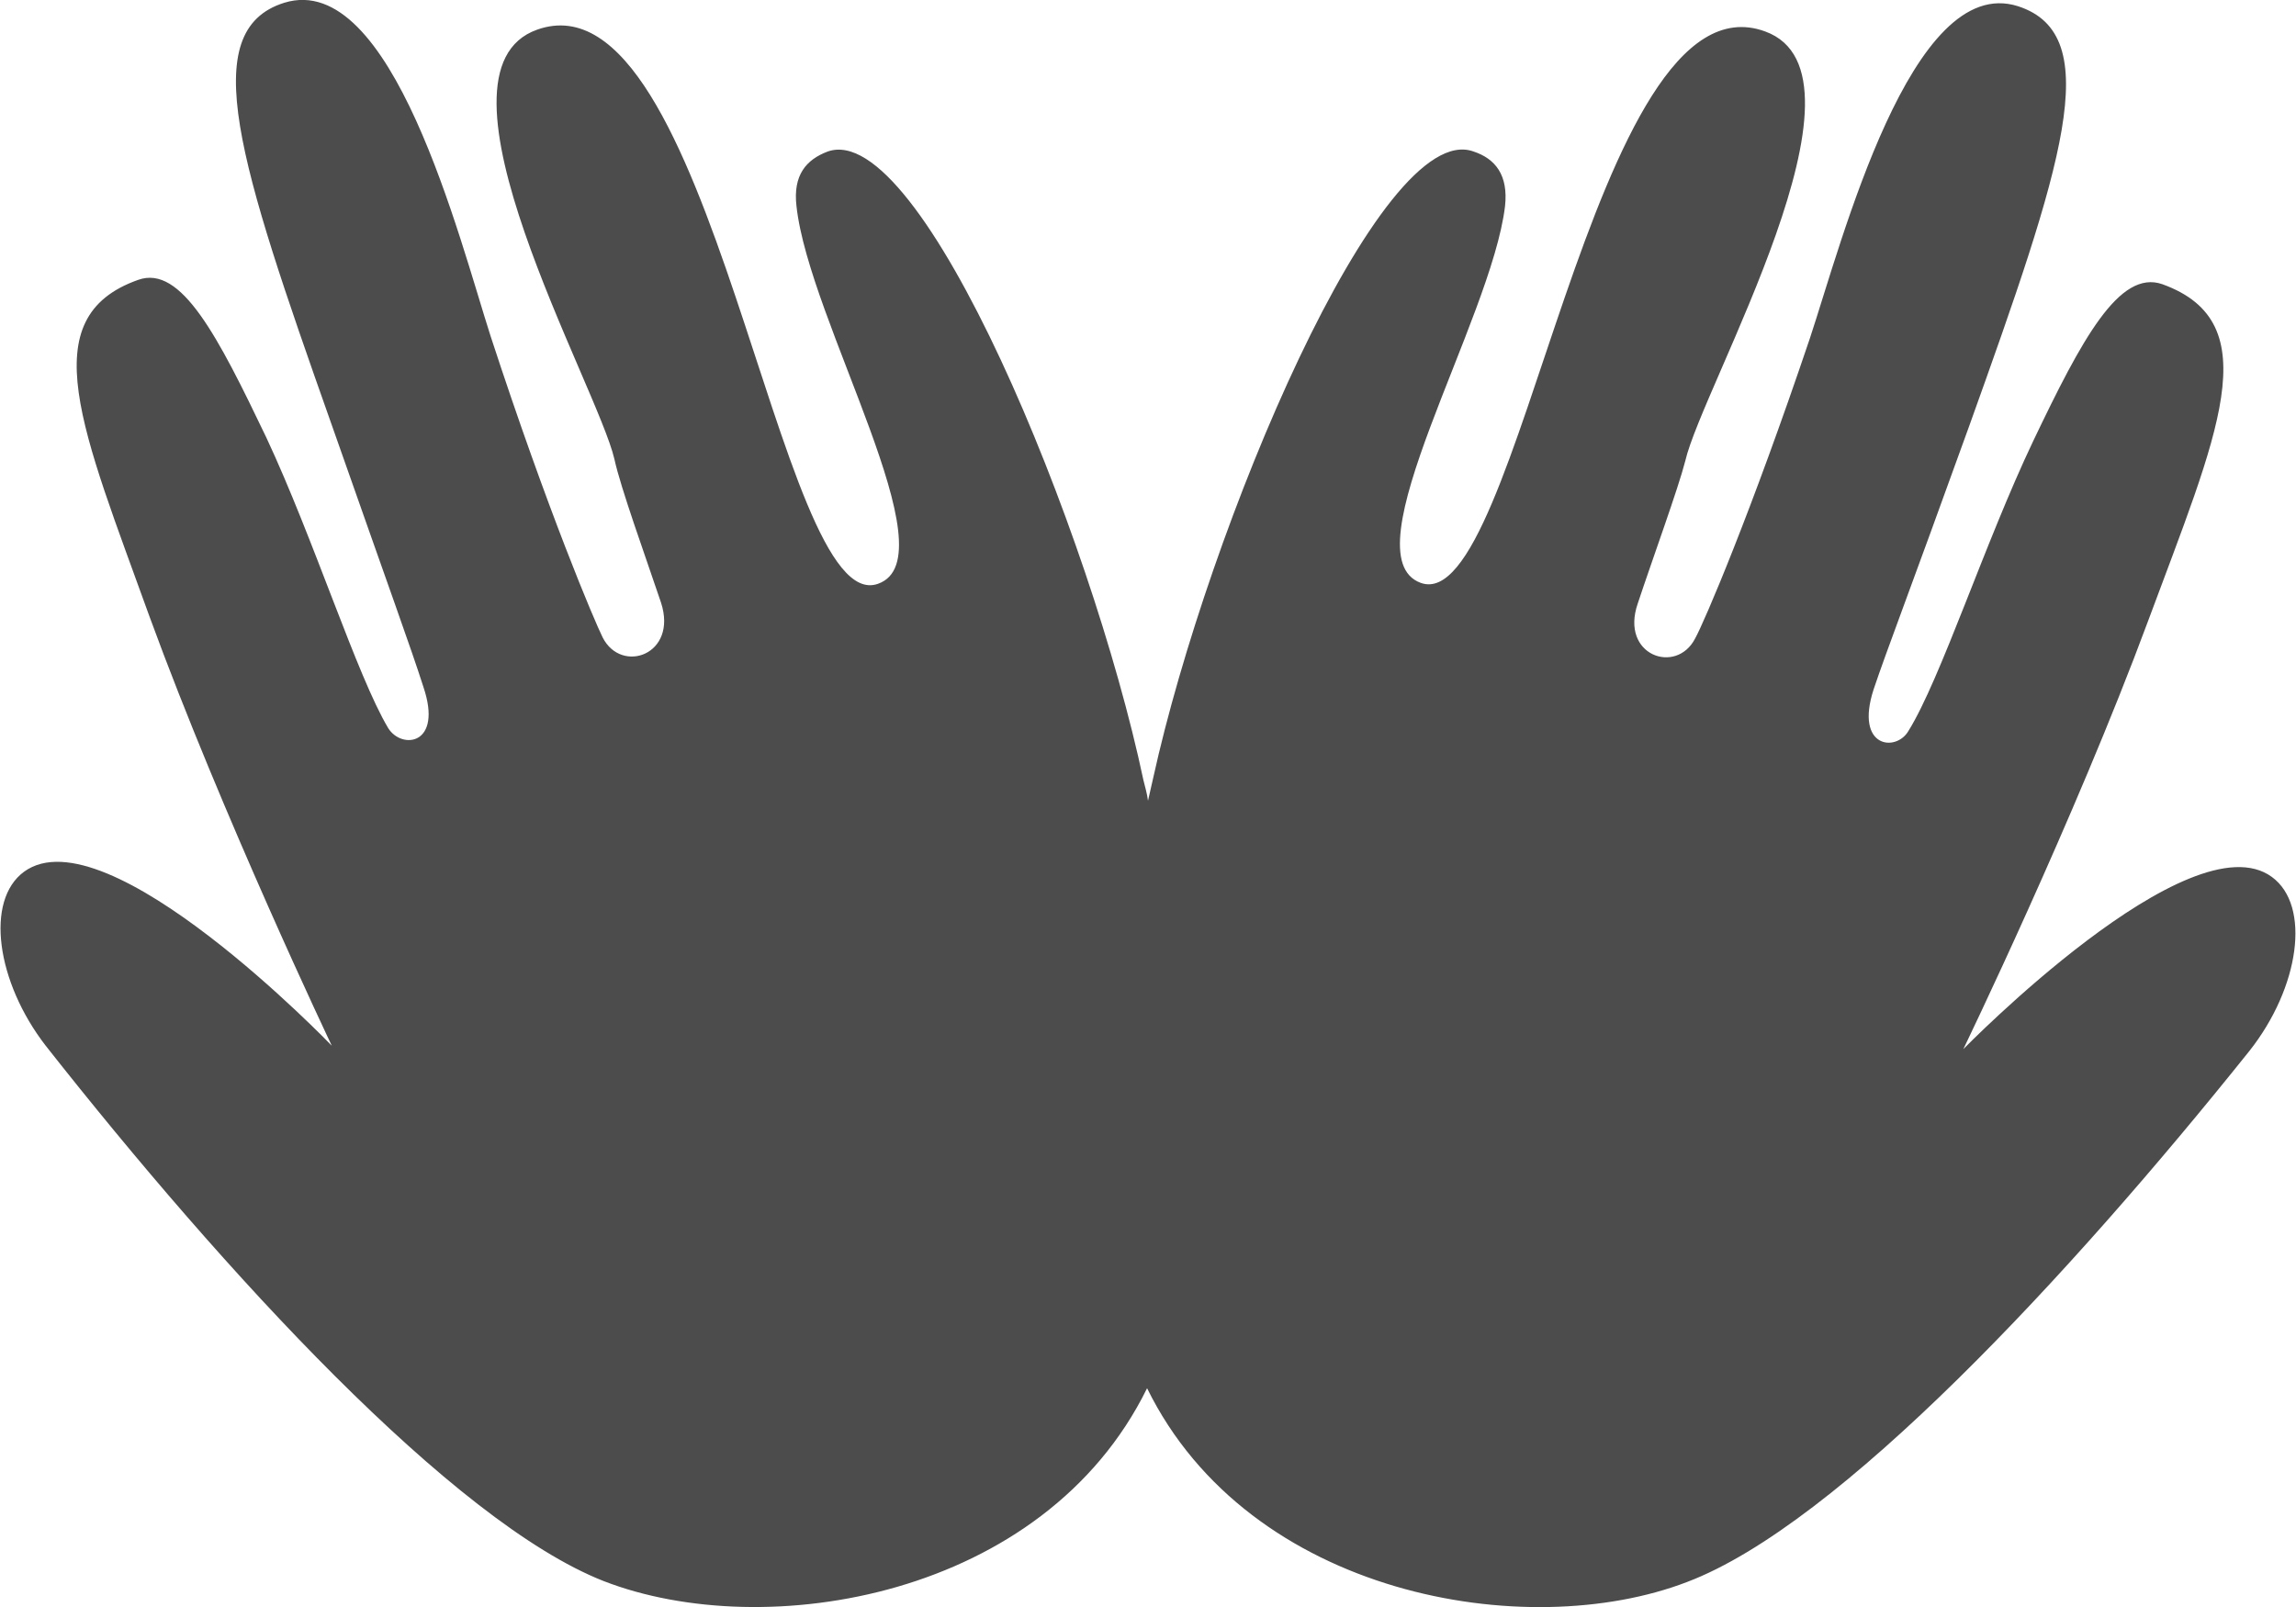 <?xml version="1.0" encoding="UTF-8"?>
<svg xmlns="http://www.w3.org/2000/svg" xmlns:xlink="http://www.w3.org/1999/xlink" width="10px" height="7px" viewBox="0 0 10 7" version="1.1">
<g id="surface1">
<path style=" stroke:none;fill-rule:nonzero;fill:rgb(30%,30%,30%);fill-opacity:1;" d="M 9.895 3.82 C 9.539 3.559 8.551 4.57 8.551 4.57 C 8.551 4.57 9.035 3.57 9.355 2.707 C 9.656 1.895 9.883 1.406 9.418 1.238 C 9.23 1.172 9.066 1.48 8.855 1.922 C 8.645 2.363 8.453 2.957 8.312 3.184 C 8.258 3.277 8.078 3.258 8.16 3.004 C 8.219 2.828 8.309 2.598 8.578 1.852 C 8.98 0.73 9.176 0.152 8.789 0.027 C 8.324 -0.121 8.023 1.051 7.883 1.473 C 7.625 2.238 7.422 2.711 7.383 2.781 C 7.301 2.941 7.055 2.855 7.133 2.629 C 7.199 2.43 7.309 2.129 7.34 2.008 C 7.414 1.684 8.203 0.324 7.688 0.137 C 6.93 -0.141 6.621 2.695 6.188 2.539 C 5.867 2.422 6.496 1.395 6.555 0.898 C 6.57 0.762 6.512 0.691 6.418 0.66 C 6.012 0.512 5.262 2.301 5.023 3.387 C 5.016 3.418 5.008 3.453 5 3.488 C 4.996 3.457 4.988 3.43 4.98 3.398 C 4.75 2.312 4.012 0.516 3.605 0.66 C 3.512 0.695 3.453 0.762 3.469 0.898 C 3.523 1.398 4.145 2.43 3.824 2.543 C 3.387 2.699 3.102 -0.141 2.34 0.129 C 1.82 0.312 2.602 1.68 2.676 2 C 2.703 2.125 2.812 2.426 2.879 2.625 C 2.953 2.852 2.707 2.938 2.625 2.777 C 2.59 2.707 2.387 2.23 2.137 1.465 C 2 1.039 1.707 -0.133 1.238 0.012 C 0.852 0.133 1.043 0.715 1.441 1.84 C 1.703 2.586 1.789 2.82 1.844 2.992 C 1.93 3.246 1.75 3.266 1.691 3.172 C 1.555 2.945 1.367 2.348 1.16 1.906 C 0.949 1.465 0.789 1.152 0.602 1.219 C 0.137 1.383 0.359 1.875 0.652 2.688 C 0.969 3.555 1.445 4.555 1.445 4.555 C 1.445 4.555 0.465 3.535 0.105 3.797 C -0.066 3.922 -0.016 4.277 0.199 4.555 C 0.977 5.543 1.973 6.629 2.629 6.887 C 3.332 7.16 4.547 6.961 4.996 6.047 C 5.441 6.953 6.648 7.16 7.348 6.891 C 8.008 6.641 9.012 5.559 9.797 4.578 C 10.016 4.301 10.066 3.945 9.895 3.82 Z M 9.895 3.82 "/>
</g>
</svg>
